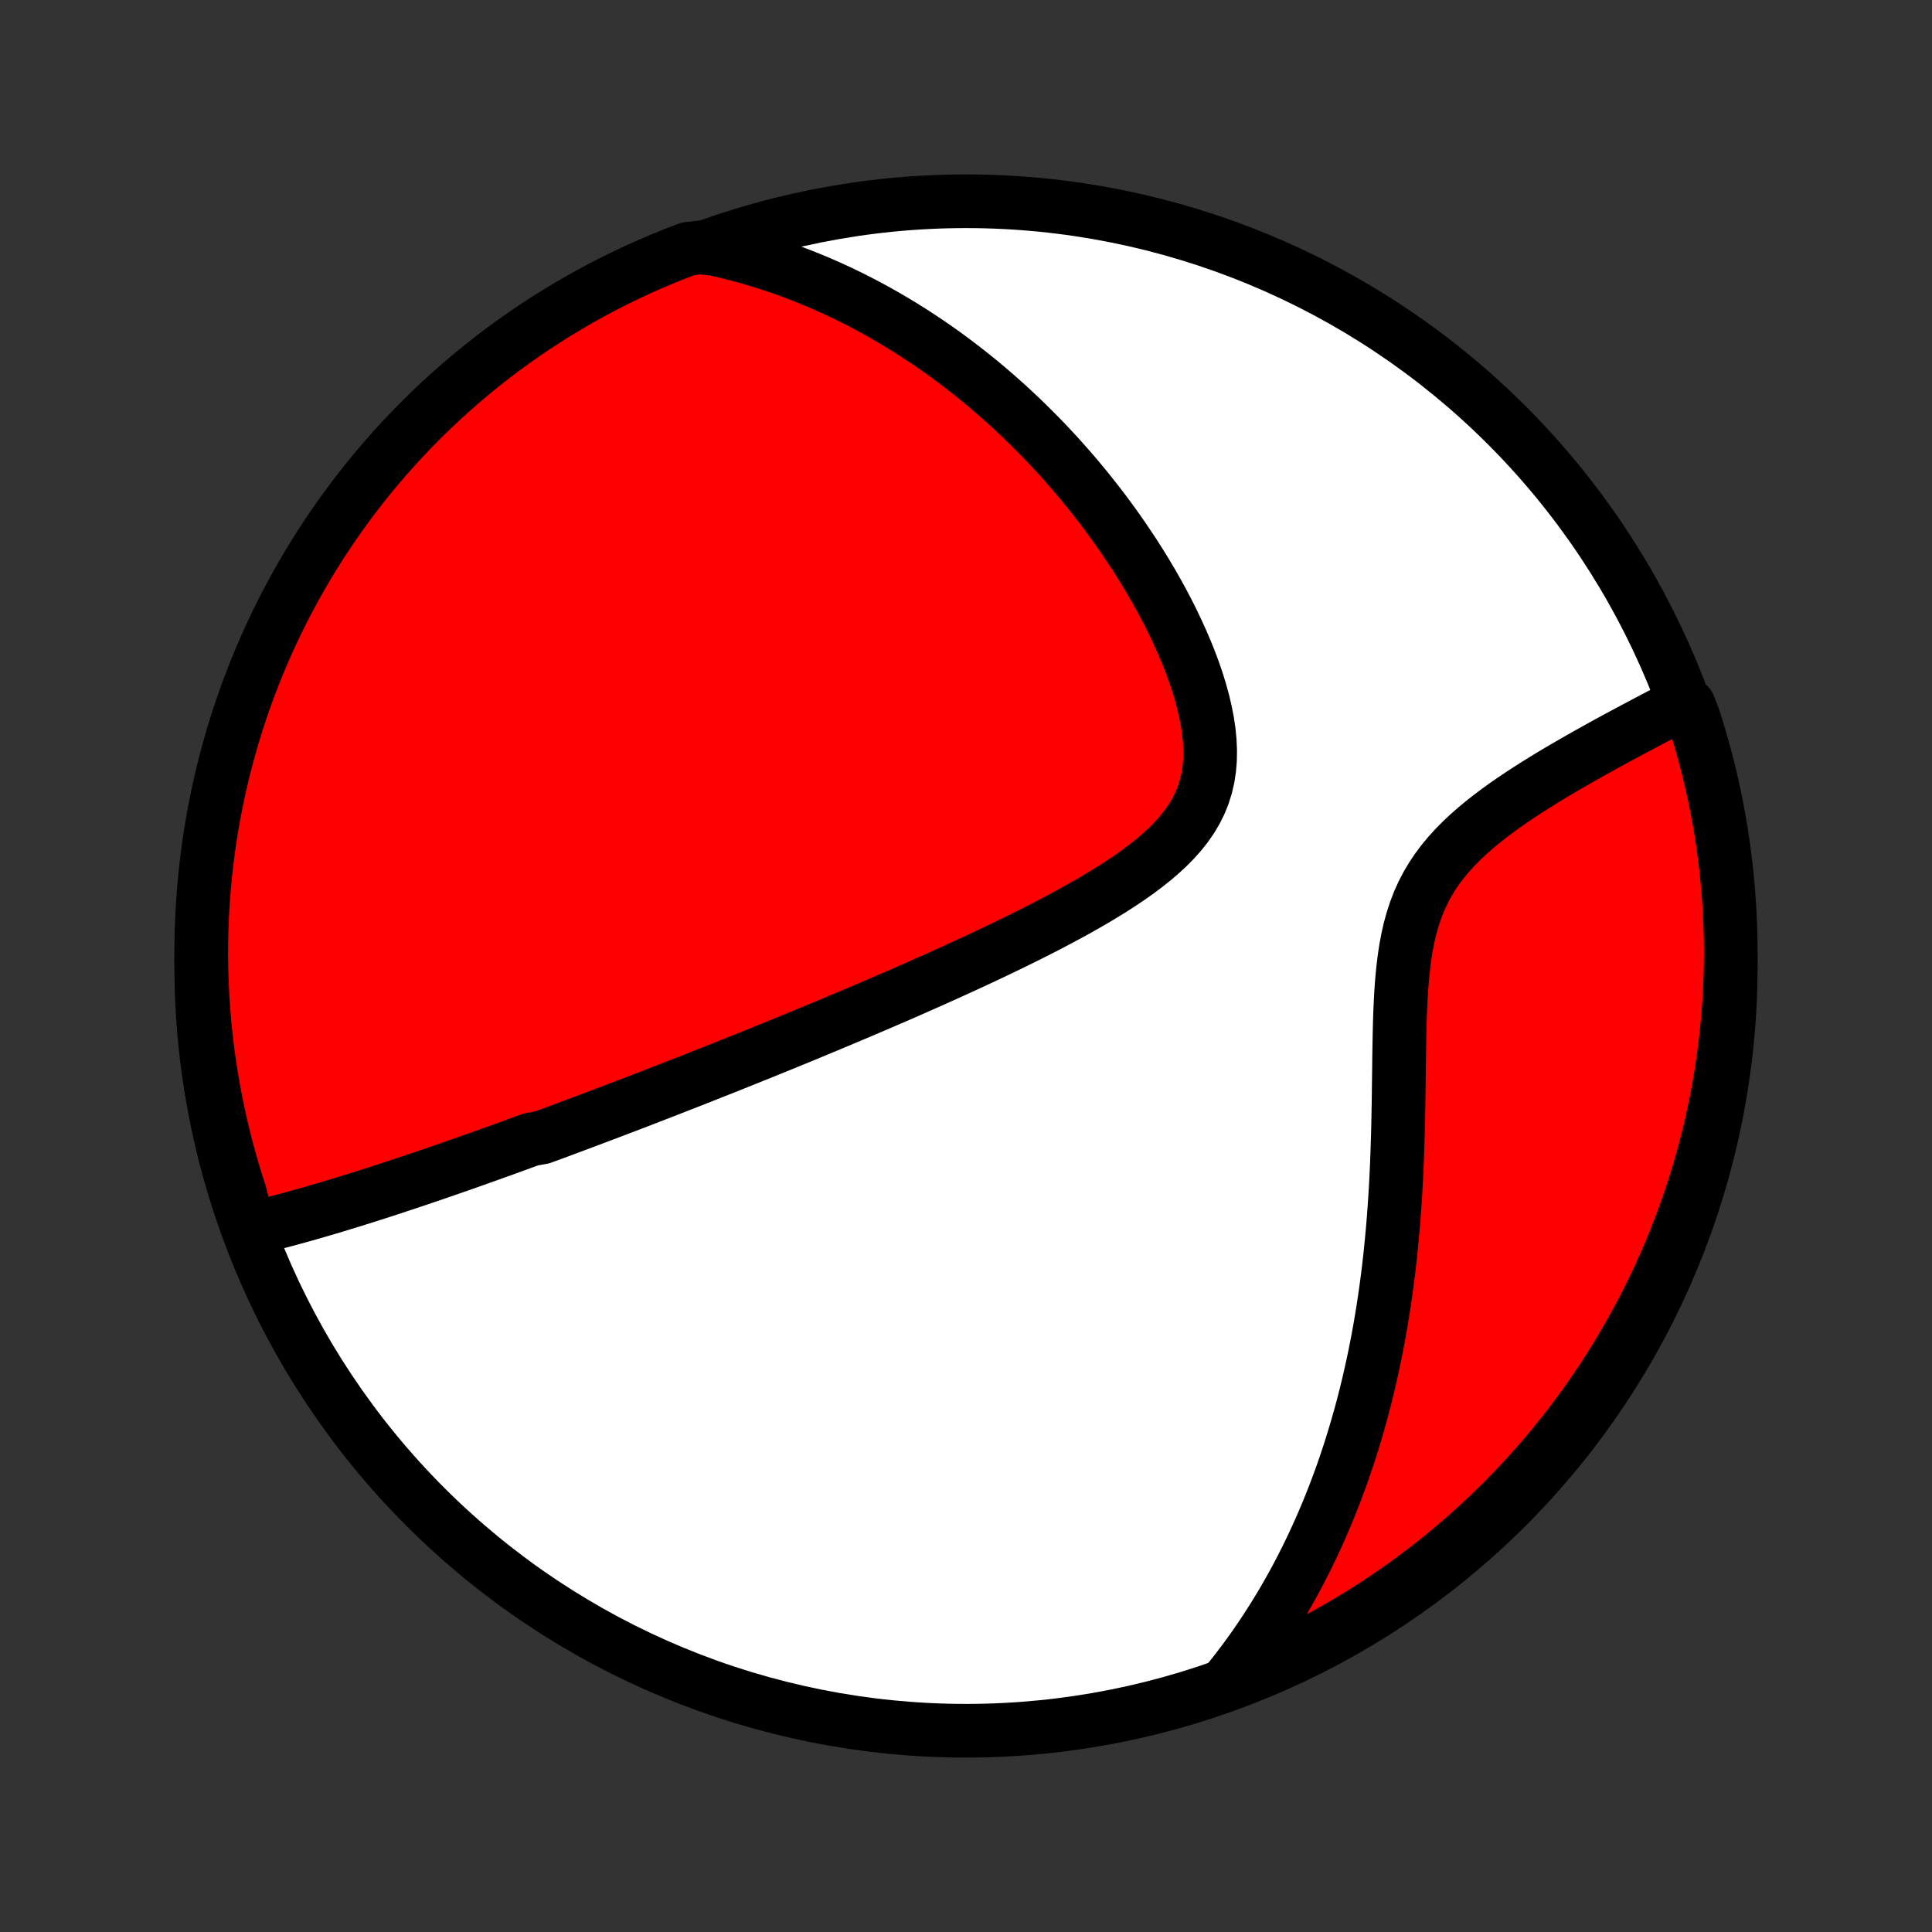 <?xml version="1.0" encoding="utf-8" standalone="no"?>
<!DOCTYPE svg PUBLIC "-//W3C//DTD SVG 1.1//EN"
  "http://www.w3.org/Graphics/SVG/1.1/DTD/svg11.dtd">
<!-- Created with matplotlib (http://matplotlib.org/) -->
<svg height="72pt" version="1.1" viewBox="0 0 72 72" width="72pt" xmlns="http://www.w3.org/2000/svg" xmlns:xlink="http://www.w3.org/1999/xlink">
 <rect x="0" y="0" width="72" height="72" fill="#333333" stroke="none"/>
 <defs>
  <style type="text/css">
*{stroke-linecap:butt;stroke-linejoin:round;}
  </style>
 </defs>
 <g id="figure_1">
  <g id="patch_1">
   <path d="
M0 72
L72 72
L72 0
L0 0
z
" style="fill:none;"/>
  </g>
  <g id="axes_1">
   <g id="PatchCollection_1">
    <defs>
     <path d="
M36 -7.5
C43.558 -7.5 50.808 -10.503 56.153 -15.848
C61.497 -21.192 64.5 -28.442 64.5 -36
C64.5 -43.558 61.497 -50.808 56.153 -56.153
C50.808 -61.497 43.558 -64.5 36 -64.5
C28.442 -64.5 21.192 -61.497 15.848 -56.153
C10.503 -50.808 7.5 -43.558 7.5 -36
C7.5 -28.442 10.503 -21.192 15.848 -15.848
C21.192 -10.503 28.442 -7.5 36 -7.5
z
" id="C0_0_a811fe30f3"/>
     <path d="
M9.278 -26.193
L9.513 -26.248
L9.747 -26.305
L9.98 -26.362
L10.212 -26.421
L10.444 -26.481
L10.675 -26.542
L10.904 -26.604
L11.133 -26.667
L11.361 -26.73
L11.588 -26.795
L11.814 -26.86
L12.039 -26.926
L12.263 -26.992
L12.487 -27.059
L12.709 -27.126
L12.931 -27.194
L13.152 -27.262
L13.372 -27.331
L13.592 -27.4
L13.811 -27.469
L14.029 -27.539
L14.246 -27.609
L14.463 -27.68
L14.679 -27.75
L14.894 -27.822
L15.109 -27.893
L15.324 -27.964
L15.538 -28.036
L15.752 -28.108
L15.965 -28.181
L16.177 -28.253
L16.39 -28.326
L16.602 -28.4
L16.814 -28.473
L17.026 -28.547
L17.238 -28.621
L17.449 -28.695
L17.66 -28.77
L17.872 -28.845
L18.083 -28.92
L18.295 -28.996
L18.506 -29.072
L18.718 -29.148
L18.93 -29.225
L19.142 -29.302
L19.355 -29.379
L19.567 -29.457
L19.78 -29.535
L20.208 -29.614
L20.423 -29.693
L20.638 -29.772
L20.854 -29.852
L21.071 -29.933
L21.288 -30.014
L21.506 -30.095
L21.725 -30.177
L21.945 -30.26
L22.166 -30.343
L22.387 -30.427
L22.61 -30.511
L22.834 -30.596
L23.06 -30.682
L23.286 -30.768
L23.514 -30.855
L23.743 -30.943
L23.974 -31.032
L24.206 -31.122
L24.439 -31.212
L24.674 -31.303
L24.911 -31.395
L25.149 -31.488
L25.39 -31.582
L25.632 -31.677
L25.876 -31.772
L26.122 -31.869
L26.369 -31.967
L26.619 -32.066
L26.872 -32.166
L27.126 -32.267
L27.382 -32.37
L27.641 -32.474
L27.902 -32.578
L28.166 -32.685
L28.432 -32.792
L28.701 -32.901
L28.972 -33.011
L29.246 -33.123
L29.523 -33.236
L29.802 -33.351
L30.084 -33.467
L30.369 -33.585
L30.657 -33.705
L30.947 -33.826
L31.241 -33.949
L31.537 -34.073
L31.837 -34.2
L32.139 -34.328
L32.444 -34.458
L32.752 -34.59
L33.064 -34.724
L33.378 -34.86
L33.695 -34.998
L34.015 -35.138
L34.338 -35.281
L34.663 -35.425
L34.991 -35.572
L35.322 -35.721
L35.655 -35.872
L35.991 -36.026
L36.328 -36.182
L36.668 -36.341
L37.01 -36.502
L37.353 -36.666
L37.697 -36.833
L38.042 -37.002
L38.388 -37.174
L38.735 -37.349
L39.081 -37.527
L39.426 -37.709
L39.771 -37.893
L40.114 -38.081
L40.454 -38.273
L40.792 -38.468
L41.125 -38.668
L41.454 -38.871
L41.777 -39.079
L42.093 -39.292
L42.402 -39.51
L42.7 -39.734
L42.989 -39.963
L43.264 -40.199
L43.526 -40.442
L43.773 -40.692
L44.002 -40.95
L44.213 -41.217
L44.404 -41.492
L44.572 -41.777
L44.719 -42.071
L44.841 -42.375
L44.94 -42.689
L45.015 -43.012
L45.066 -43.344
L45.094 -43.685
L45.099 -44.033
L45.083 -44.389
L45.048 -44.751
L44.993 -45.117
L44.921 -45.487
L44.833 -45.861
L44.73 -46.236
L44.614 -46.613
L44.485 -46.99
L44.345 -47.367
L44.194 -47.742
L44.034 -48.116
L43.865 -48.487
L43.689 -48.856
L43.505 -49.221
L43.315 -49.582
L43.118 -49.939
L42.917 -50.292
L42.71 -50.64
L42.499 -50.984
L42.284 -51.322
L42.065 -51.654
L41.843 -51.982
L41.618 -52.304
L41.39 -52.62
L41.16 -52.931
L40.928 -53.235
L40.693 -53.534
L40.457 -53.828
L40.22 -54.115
L39.981 -54.397
L39.74 -54.672
L39.499 -54.943
L39.257 -55.207
L39.014 -55.466
L38.771 -55.719
L38.526 -55.966
L38.282 -56.208
L38.037 -56.445
L37.791 -56.676
L37.546 -56.903
L37.3 -57.123
L37.054 -57.339
L36.808 -57.55
L36.562 -57.756
L36.316 -57.957
L36.07 -58.153
L35.824 -58.344
L35.578 -58.531
L35.332 -58.714
L35.086 -58.892
L34.84 -59.065
L34.594 -59.234
L34.348 -59.399
L34.102 -59.56
L33.857 -59.717
L33.611 -59.87
L33.365 -60.018
L33.12 -60.163
L32.874 -60.304
L32.628 -60.442
L32.382 -60.575
L32.136 -60.706
L31.89 -60.832
L31.643 -60.955
L31.396 -61.075
L31.15 -61.191
L30.902 -61.303
L30.655 -61.413
L30.407 -61.519
L30.158 -61.621
L29.909 -61.721
L29.66 -61.817
L29.409 -61.91
L29.159 -62
L28.907 -62.086
L28.655 -62.17
L28.402 -62.25
L28.148 -62.328
L27.893 -62.402
L27.637 -62.473
L27.381 -62.541
L27.122 -62.605
L26.863 -62.667
L26.603 -62.725
L26.096 -62.78
L25.631 -62.724
L25.169 -62.547
L24.711 -62.362
L24.256 -62.169
L23.804 -61.968
L23.357 -61.759
L22.913 -61.542
L22.473 -61.318
L22.037 -61.085
L21.606 -60.845
L21.179 -60.598
L20.756 -60.343
L20.338 -60.081
L19.925 -59.811
L19.517 -59.534
L19.113 -59.25
L18.715 -58.959
L18.322 -58.66
L17.935 -58.355
L17.553 -58.043
L17.177 -57.725
L16.806 -57.399
L16.441 -57.068
L16.082 -56.729
L15.73 -56.385
L15.383 -56.034
L15.043 -55.677
L14.709 -55.315
L14.382 -54.946
L14.061 -54.571
L13.747 -54.191
L13.439 -53.806
L13.139 -53.414
L12.845 -53.018
L12.559 -52.617
L12.28 -52.21
L12.007 -51.798
L11.743 -51.382
L11.485 -50.961
L11.235 -50.535
L10.993 -50.105
L10.758 -49.671
L10.531 -49.232
L10.312 -48.79
L10.1 -48.343
L9.897 -47.893
L9.701 -47.439
L9.513 -46.982
L9.334 -46.521
L9.162 -46.057
L8.999 -45.59
L8.844 -45.121
L8.697 -44.648
L8.559 -44.173
L8.428 -43.695
L8.307 -43.215
L8.193 -42.733
L8.089 -42.248
L7.992 -41.762
L7.904 -41.274
L7.825 -40.785
L7.755 -40.293
L7.693 -39.801
L7.639 -39.307
L7.594 -38.813
L7.558 -38.318
L7.531 -37.822
L7.512 -37.325
L7.502 -36.828
L7.5 -36.331
L7.508 -35.833
L7.524 -35.336
L7.548 -34.839
L7.582 -34.342
L7.623 -33.846
L7.674 -33.35
L7.733 -32.855
L7.801 -32.361
L7.877 -31.868
L7.962 -31.377
L8.056 -30.887
L8.158 -30.398
L8.268 -29.911
L8.387 -29.426
L8.515 -28.943
L8.651 -28.462
L8.795 -27.984
L8.947 -27.508
z
" id="C0_1_d799da0ccb"/>
     <path d="
M45.647 -9.201
L45.815 -9.408
L45.981 -9.616
L46.144 -9.827
L46.305 -10.039
L46.463 -10.252
L46.619 -10.467
L46.772 -10.684
L46.923 -10.903
L47.072 -11.124
L47.219 -11.347
L47.363 -11.572
L47.505 -11.799
L47.645 -12.027
L47.784 -12.258
L47.92 -12.492
L48.054 -12.727
L48.186 -12.964
L48.316 -13.204
L48.444 -13.447
L48.57 -13.692
L48.694 -13.939
L48.816 -14.189
L48.937 -14.441
L49.055 -14.697
L49.172 -14.955
L49.287 -15.216
L49.399 -15.479
L49.51 -15.746
L49.619 -16.016
L49.726 -16.289
L49.831 -16.565
L49.934 -16.844
L50.036 -17.127
L50.135 -17.413
L50.232 -17.703
L50.327 -17.996
L50.42 -18.293
L50.511 -18.593
L50.6 -18.897
L50.687 -19.205
L50.772 -19.517
L50.854 -19.833
L50.934 -20.152
L51.012 -20.476
L51.087 -20.804
L51.161 -21.136
L51.231 -21.473
L51.299 -21.813
L51.365 -22.158
L51.428 -22.507
L51.488 -22.86
L51.546 -23.218
L51.601 -23.58
L51.654 -23.947
L51.703 -24.317
L51.75 -24.693
L51.794 -25.072
L51.834 -25.456
L51.872 -25.843
L51.908 -26.235
L51.94 -26.631
L51.969 -27.031
L51.996 -27.434
L52.02 -27.841
L52.041 -28.252
L52.059 -28.666
L52.075 -29.083
L52.088 -29.502
L52.1 -29.924
L52.109 -30.348
L52.117 -30.774
L52.124 -31.201
L52.129 -31.629
L52.135 -32.058
L52.14 -32.487
L52.146 -32.915
L52.154 -33.341
L52.163 -33.766
L52.176 -34.188
L52.194 -34.606
L52.216 -35.021
L52.246 -35.429
L52.283 -35.832
L52.33 -36.227
L52.387 -36.614
L52.457 -36.993
L52.54 -37.361
L52.638 -37.719
L52.751 -38.065
L52.88 -38.4
L53.026 -38.723
L53.188 -39.034
L53.366 -39.333
L53.559 -39.62
L53.767 -39.896
L53.987 -40.162
L54.22 -40.418
L54.463 -40.664
L54.715 -40.902
L54.975 -41.131
L55.242 -41.353
L55.514 -41.568
L55.79 -41.776
L56.069 -41.978
L56.351 -42.174
L56.634 -42.365
L56.918 -42.551
L57.202 -42.732
L57.485 -42.908
L57.767 -43.081
L58.048 -43.249
L58.327 -43.413
L58.603 -43.573
L58.877 -43.73
L59.148 -43.883
L59.416 -44.033
L59.681 -44.18
L59.943 -44.324
L60.201 -44.464
L60.455 -44.602
L60.706 -44.736
L60.953 -44.868
L61.196 -44.997
L61.435 -45.124
L61.67 -45.248
L61.901 -45.369
L62.129 -45.488
L62.352 -45.604
L62.933 -45.719
L63.091 -45.321
L63.242 -44.849
L63.384 -44.375
L63.517 -43.899
L63.643 -43.419
L63.76 -42.938
L63.868 -42.455
L63.968 -41.969
L64.059 -41.482
L64.142 -40.993
L64.216 -40.502
L64.282 -40.011
L64.339 -39.518
L64.388 -39.023
L64.427 -38.528
L64.459 -38.033
L64.481 -37.536
L64.495 -37.039
L64.5 -36.542
L64.496 -36.045
L64.484 -35.547
L64.463 -35.05
L64.434 -34.553
L64.395 -34.056
L64.349 -33.561
L64.293 -33.065
L64.229 -32.571
L64.156 -32.078
L64.075 -31.586
L63.985 -31.095
L63.886 -30.606
L63.78 -30.118
L63.664 -29.632
L63.54 -29.149
L63.408 -28.667
L63.268 -28.187
L63.119 -27.71
L62.962 -27.235
L62.797 -26.764
L62.623 -26.294
L62.441 -25.828
L62.252 -25.365
L62.054 -24.905
L61.849 -24.449
L61.635 -23.996
L61.414 -23.547
L61.185 -23.101
L60.948 -22.66
L60.704 -22.222
L60.452 -21.789
L60.193 -21.36
L59.926 -20.935
L59.653 -20.515
L59.371 -20.1
L59.083 -19.69
L58.788 -19.284
L58.486 -18.884
L58.177 -18.489
L57.861 -18.099
L57.538 -17.715
L57.209 -17.336
L56.874 -16.963
L56.532 -16.596
L56.184 -16.234
L55.83 -15.879
L55.47 -15.53
L55.103 -15.187
L54.731 -14.85
L54.354 -14.52
L53.97 -14.197
L53.581 -13.88
L53.187 -13.569
L52.788 -13.266
L52.383 -12.969
L51.974 -12.68
L51.56 -12.397
L51.141 -12.122
L50.717 -11.854
L50.289 -11.594
L49.856 -11.341
L49.419 -11.095
L48.978 -10.857
L48.534 -10.627
L48.085 -10.404
L47.633 -10.189
L47.177 -9.982
L46.718 -9.783
L46.255 -9.592
z
" id="C0_2_5cc0603712"/>
    </defs>
    <g clip-path="url(#p1bffca34e9)">
     <use style="fill:#ffffff;stroke:#000000;stroke-width:2.0;" x="0.0" xlink:href="#C0_0_a811fe30f3" y="72.0"/>
    </g>
    <g clip-path="url(#p1bffca34e9)">
     <use style="fill:#ff0000;stroke:#000000;stroke-width:2.0;" x="0.0" xlink:href="#C0_1_d799da0ccb" y="72.0"/>
    </g>
    <g clip-path="url(#p1bffca34e9)">
     <use style="fill:#ff0000;stroke:#000000;stroke-width:2.0;" x="0.0" xlink:href="#C0_2_5cc0603712" y="72.0"/>
    </g>
   </g>
  </g>
 </g>
 <defs>
  <clipPath id="p1bffca34e9">
   <rect height="72.0" width="72.0" x="0.0" y="0.0"/>
  </clipPath>
 </defs>
</svg>
